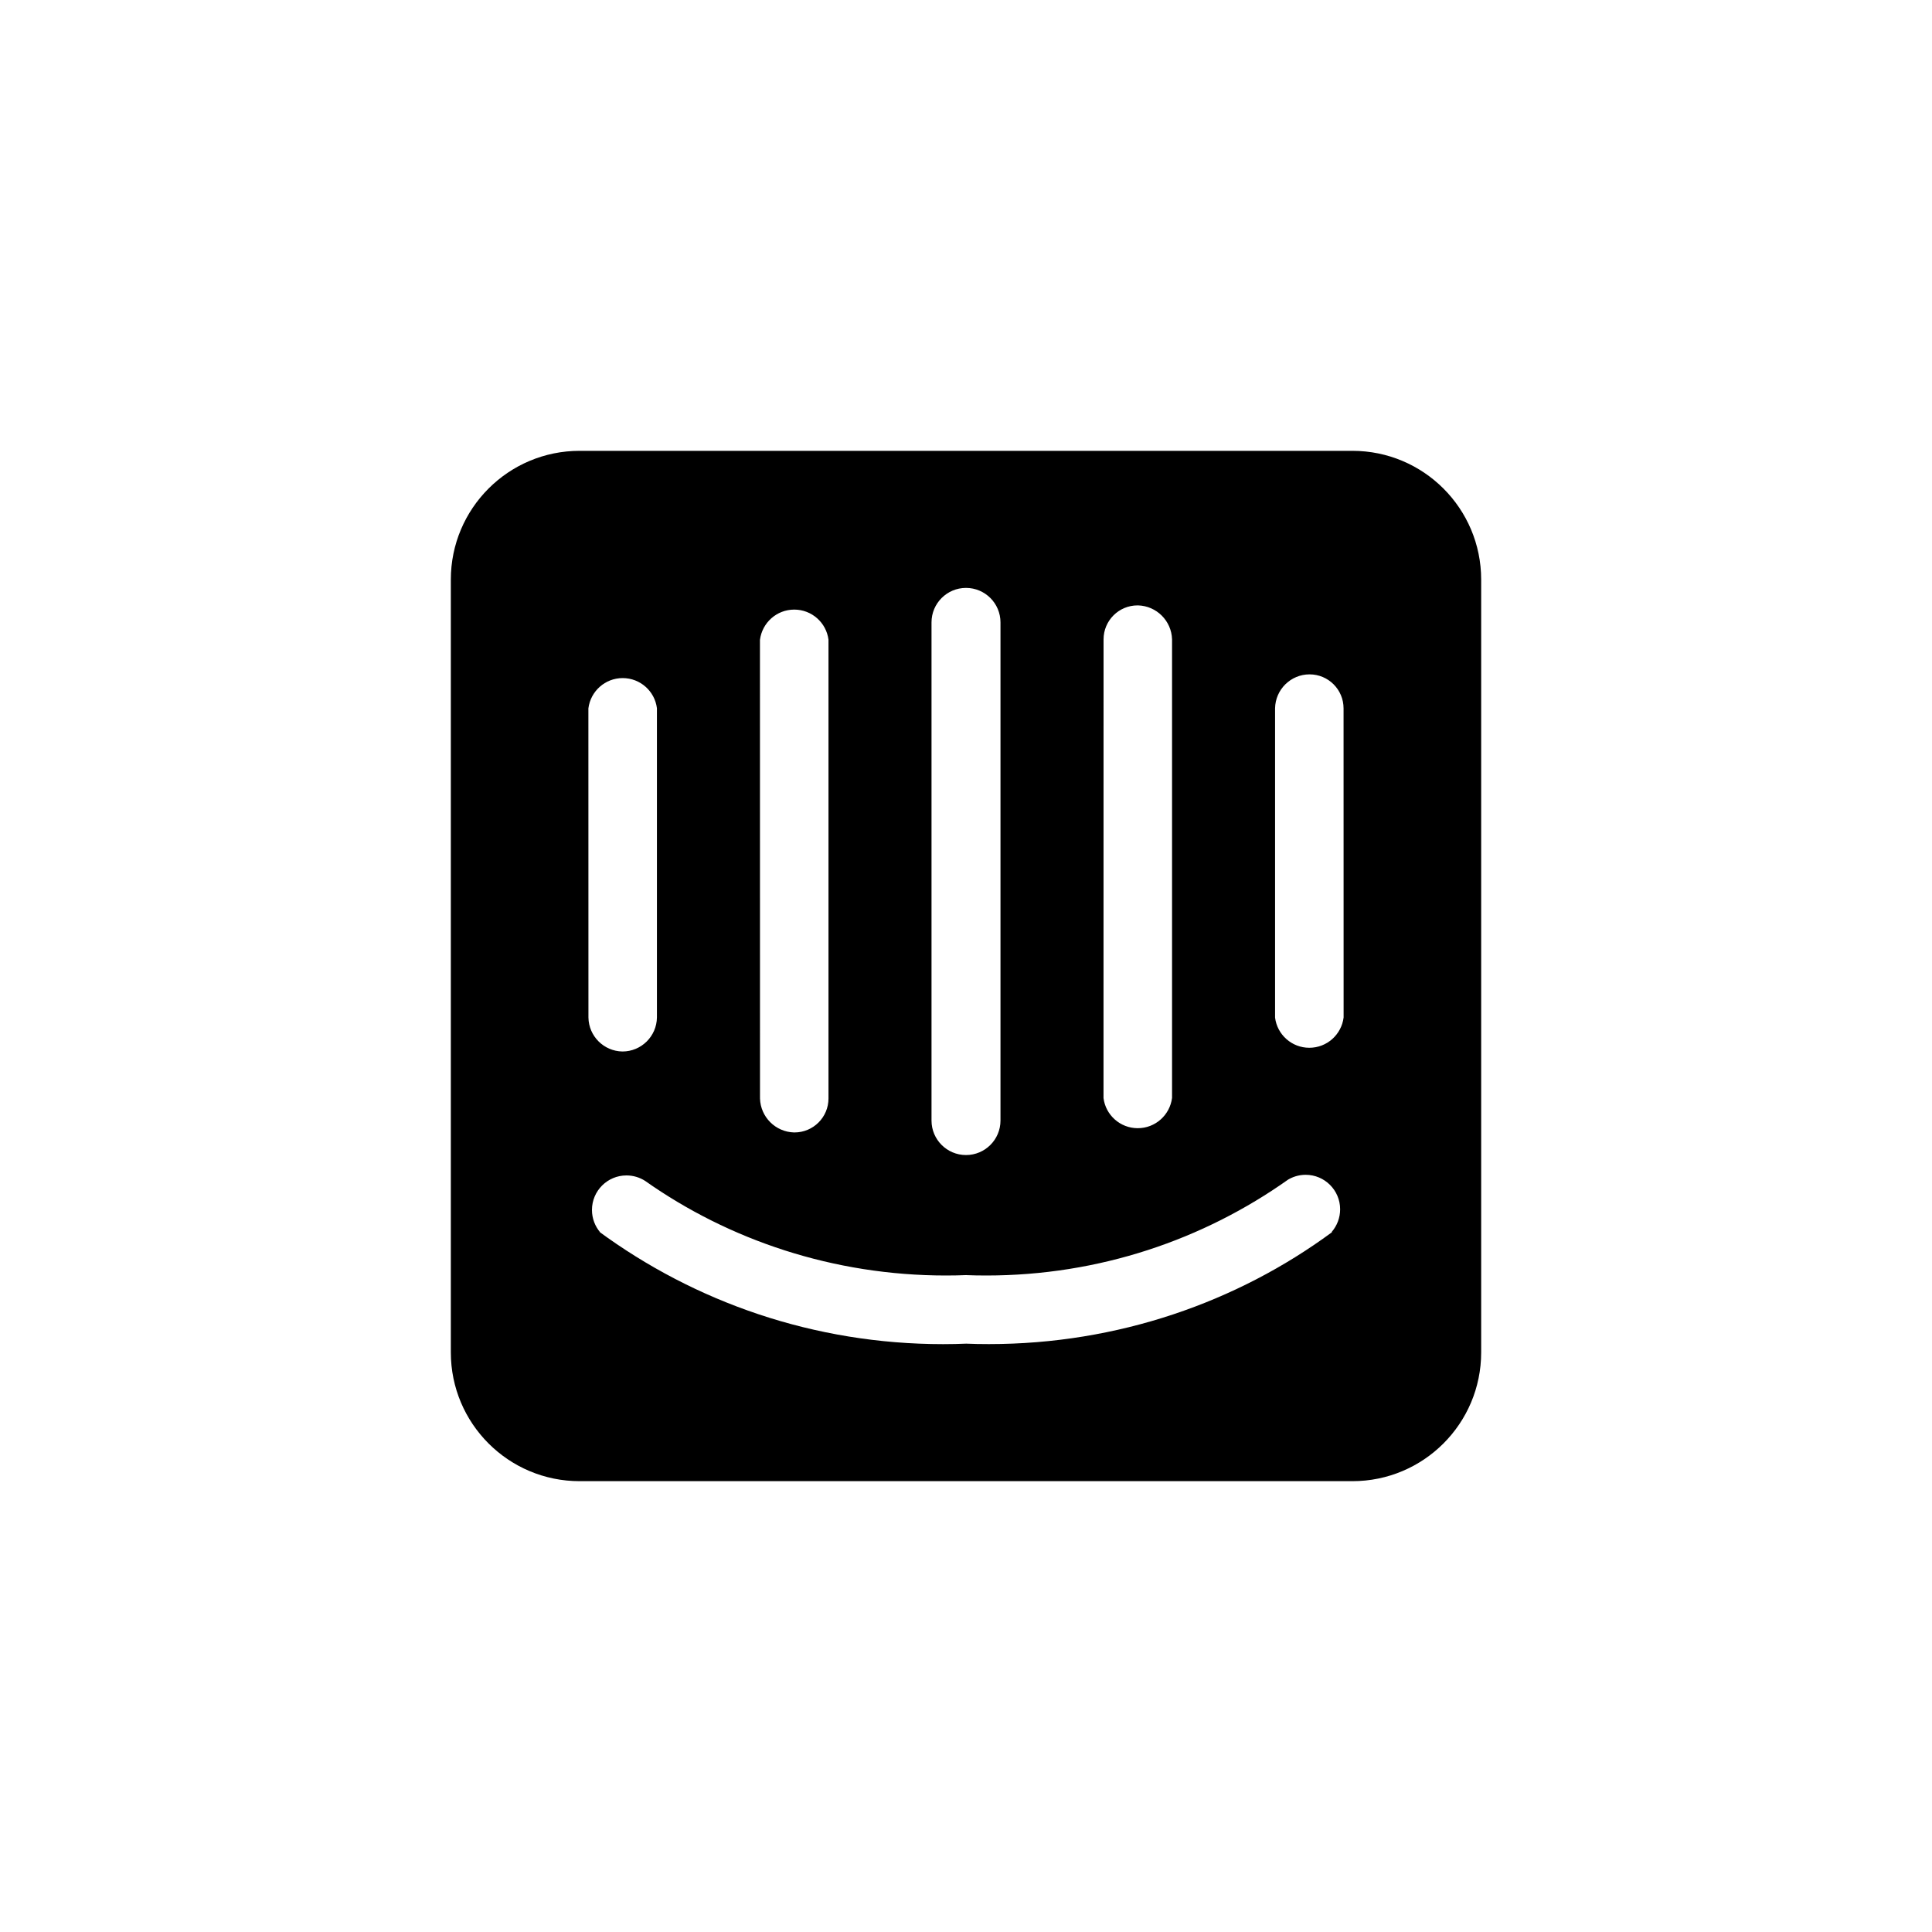 <!-- Generated by IcoMoon.io -->
<svg version="1.1" xmlns="http://www.w3.org/2000/svg" width="40" height="40" viewBox="0 0 40 40">
<title>ul-intercom</title>
<path d="M28 9.334h-16c-1.473 0-2.666 1.194-2.666 2.666v0 16c0 1.473 1.194 2.666 2.666 2.666v0h16c1.473 0 2.666-1.194 2.666-2.666v0-16c0-1.473-1.194-2.666-2.666-2.666v0zM22.848 13.248c0-0.003 0-0.007 0-0.010 0-0.389 0.315-0.704 0.704-0.704 0.004 0 0.007 0 0.011 0h-0.001c0.384 0.011 0.693 0.32 0.704 0.703v9.494c-0.045 0.355-0.346 0.627-0.71 0.627s-0.665-0.272-0.709-0.624v-0.003zM19.286 12.886c0-0.394 0.32-0.714 0.714-0.714v0 0c0.394 0 0.714 0.32 0.714 0.714v0 10.314c0 0.394-0.32 0.714-0.714 0.714s-0.714-0.32-0.714-0.714v0zM15.734 13.248c0.045-0.355 0.346-0.627 0.71-0.627s0.665 0.272 0.709 0.624v9.497c0 0 0 0 0 0 0 0.389-0.315 0.704-0.704 0.704-0.004 0-0.007 0-0.011 0h0.001c-0.384-0.011-0.693-0.32-0.704-0.703v-0.001zM12.182 14.666c0.045-0.355 0.346-0.627 0.71-0.627s0.665 0.272 0.709 0.624v6.403c-0.006 0.39-0.324 0.704-0.714 0.704 0 0 0 0 0 0v0c-0.386-0.006-0.698-0.318-0.704-0.703v-0.001zM27.574 25.514c-1.964 1.446-4.431 2.314-7.1 2.314-0.166 0-0.332-0.003-0.497-0.010l0.023 0.001c-0.141 0.006-0.306 0.010-0.473 0.010-2.67 0-5.136-0.868-7.134-2.337l0.034 0.023c-0.106-0.124-0.171-0.286-0.171-0.465 0-0.394 0.32-0.714 0.714-0.714 0.143 0 0.276 0.042 0.388 0.114l-0.003-0.002c1.737 1.226 3.898 1.96 6.23 1.96 0.146 0 0.292-0.003 0.437-0.009l-0.021 0.001c0.125 0.005 0.27 0.008 0.418 0.008 2.333 0 4.494-0.738 6.262-1.994l-0.034 0.022c0.109-0.070 0.242-0.113 0.385-0.113 0.394 0 0.714 0.32 0.714 0.714 0 0.178-0.065 0.34-0.172 0.466l0.001-0.001zM27.818 21.066c-0.045 0.355-0.346 0.627-0.71 0.627s-0.665-0.272-0.709-0.624v-6.403c0.006-0.39 0.324-0.704 0.714-0.704 0 0 0 0 0 0v0c0.389 0 0.704 0.315 0.704 0.704v0z"></path>
</svg>
